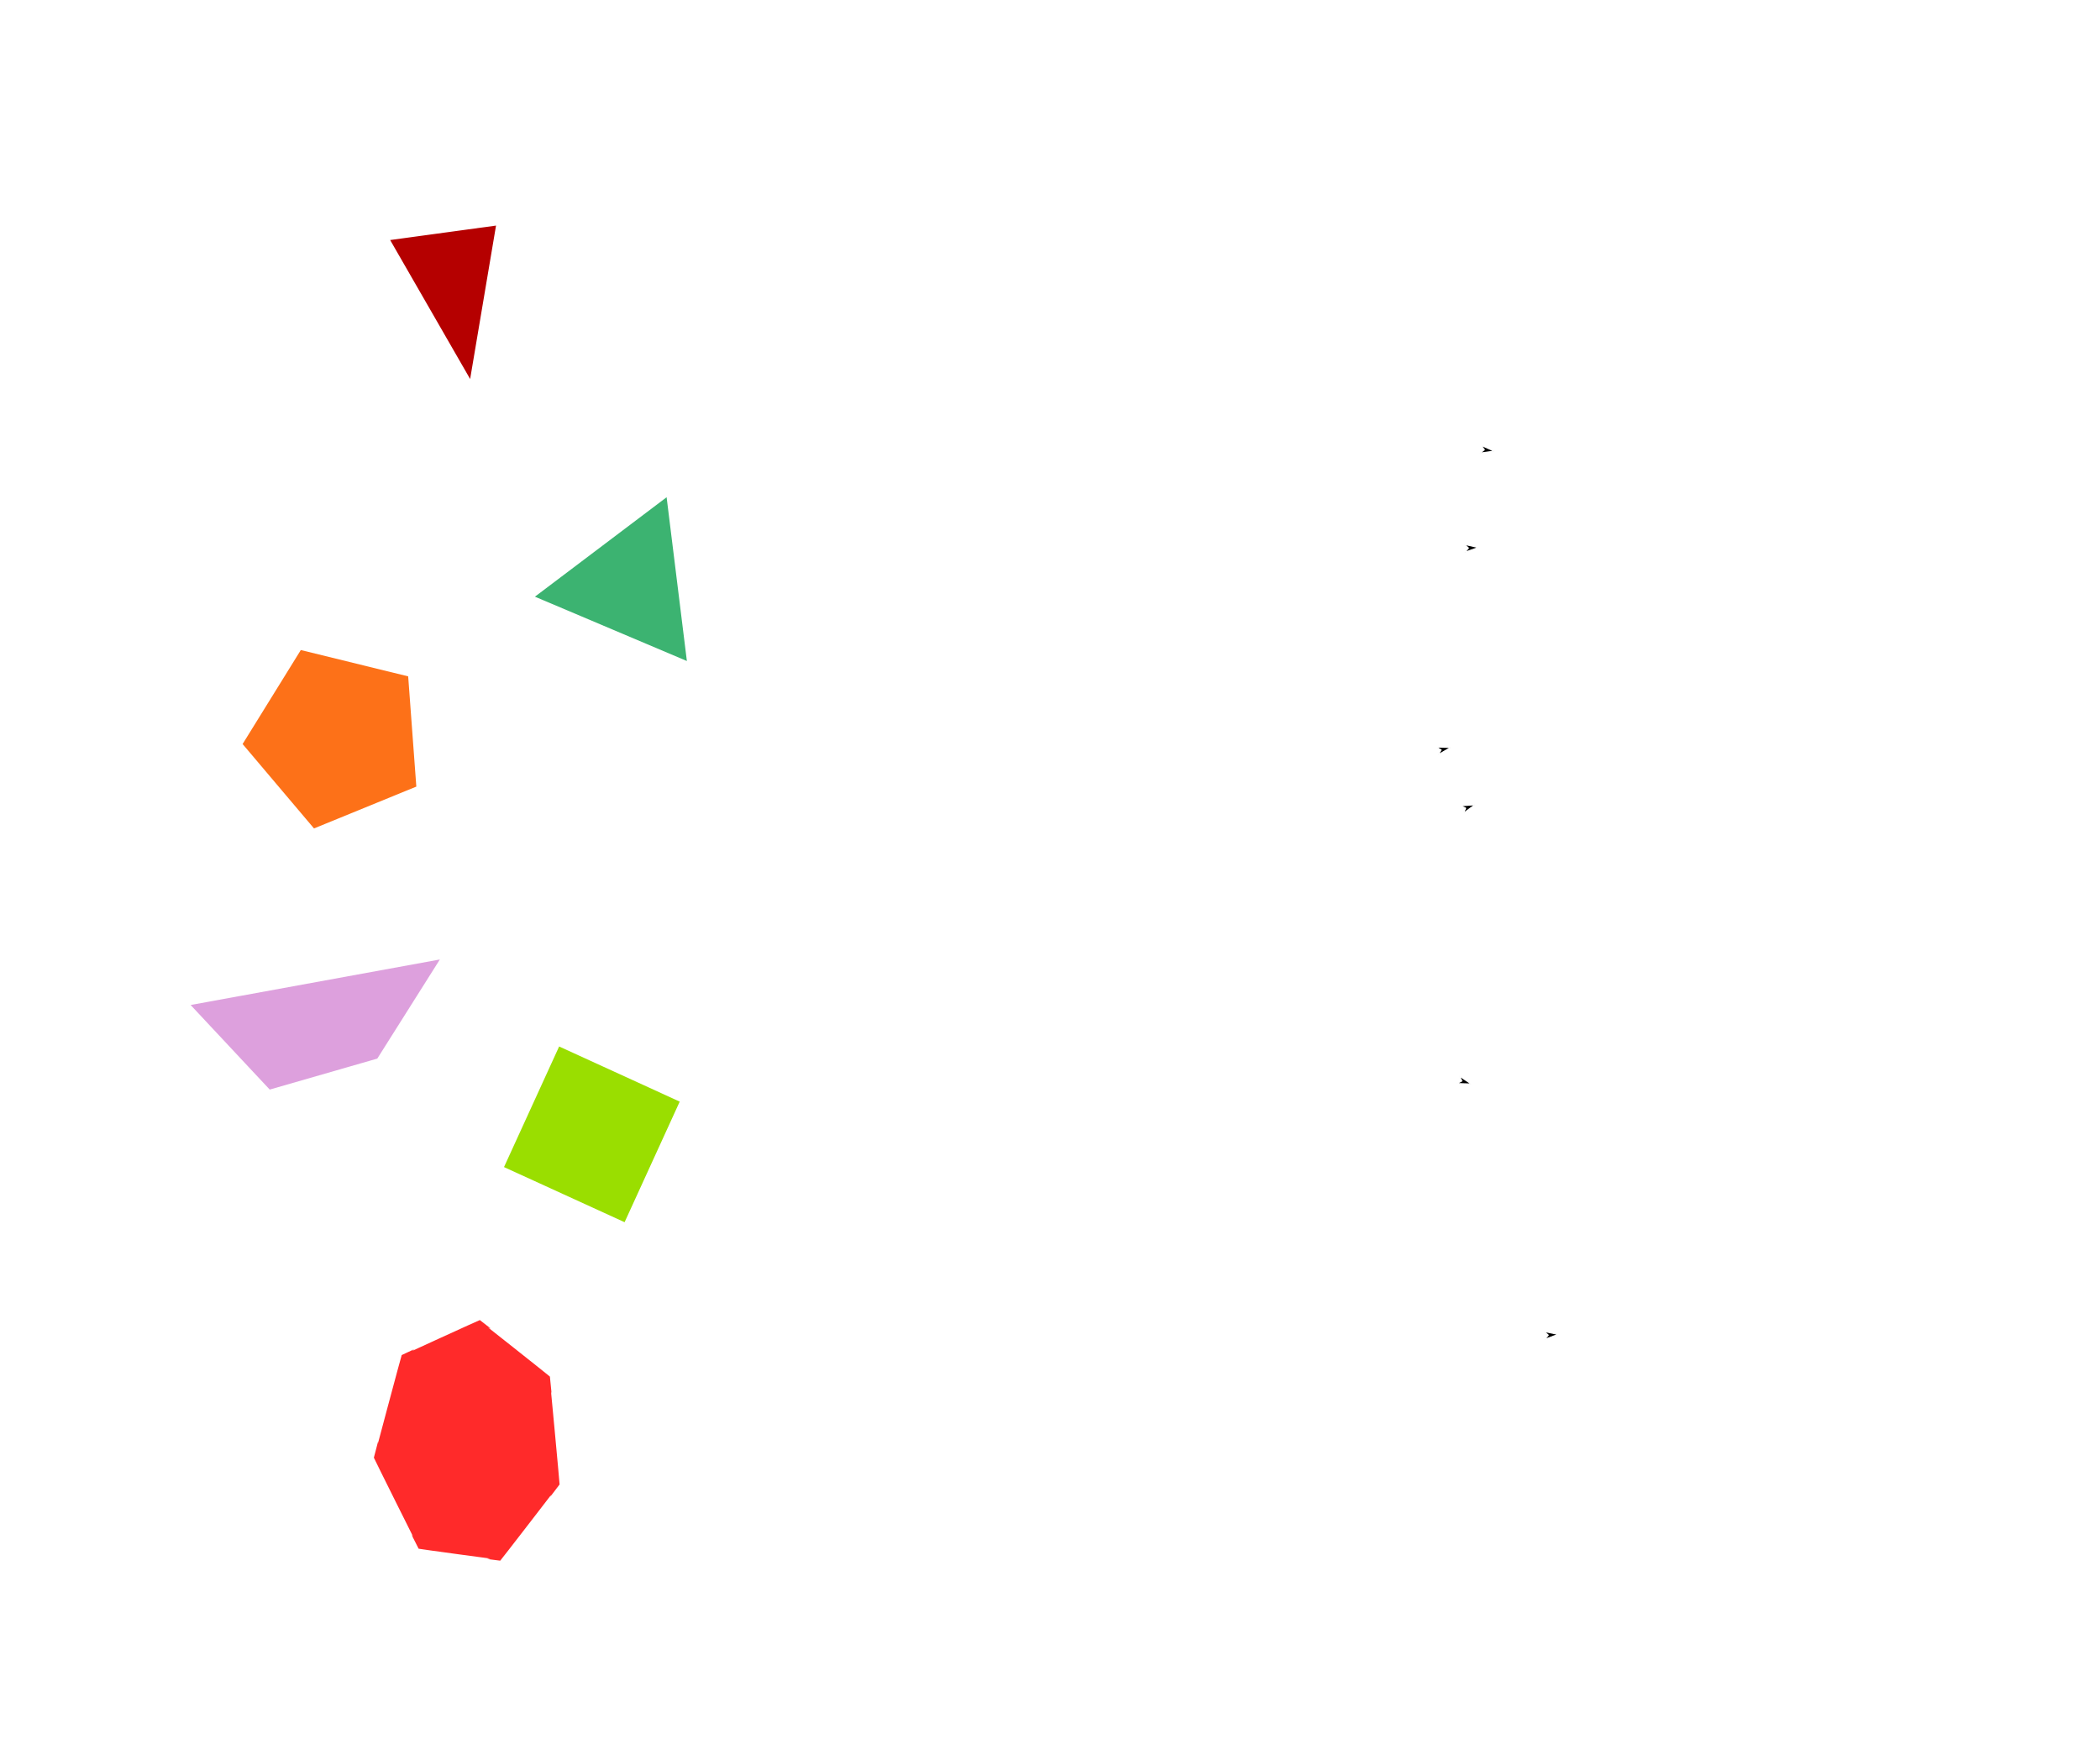 <?xml version="1.0" encoding="UTF-8" standalone="no"?>
<!-- Created with Inkscape (http://www.inkscape.org/) -->

<svg
   xmlns:dc="http://purl.org/dc/elements/1.1/"
   xmlns:cc="http://creativecommons.org/ns#"
   xmlns:rdf="http://www.w3.org/1999/02/22-rdf-syntax-ns#"
   xmlns:svg="http://www.w3.org/2000/svg"
   xmlns="http://www.w3.org/2000/svg"
   xmlns:sodipodi="http://sodipodi.sourceforge.net/DTD/sodipodi-0.dtd"
   xmlns:inkscape="http://www.inkscape.org/namespaces/inkscape"
   width="679.24"
   height="569.1"
   id="svg2"
   version="1.1"
   inkscape:version="0.47 r22583"
   sodipodi:docname="PolygonsFunction.svg">
  <defs
     id="defs4">
    <marker
       inkscape:stockid="Arrow1Mend"
       orient="auto"
       refY="0"
       refX="0"
       id="Arrow1Mend"
       style="overflow:visible">
      <path
         id="path5390"
         d="M 0,0 5,-5 -12.5,0 5,5 0,0 z"
         style="fill-rule:evenodd;stroke:#fff;stroke-width:1pt;marker-start:none"
         transform="matrix(-0.4, 0, 0, -0.4, -4, 0)" />
    </marker>
    <inkscape:perspective
       sodipodi:type="inkscape:persp3d"
       inkscape:vp_x="0 : 526.18109 : 1"
       inkscape:vp_y="0 : 1000 : 0"
       inkscape:vp_z="744.09448 : 526.18109 : 1"
       inkscape:persp3d-origin="372.04724 : 350.78739 : 1"
       id="perspective10" />
    <inkscape:perspective
       id="perspective2831"
       inkscape:persp3d-origin="0.5 : 0.33333333 : 1"
       inkscape:vp_z="1 : 0.5 : 1"
       inkscape:vp_y="0 : 1000 : 0"
       inkscape:vp_x="0 : 0.5 : 1"
       sodipodi:type="inkscape:persp3d" />
    <inkscape:perspective
       id="perspective2856"
       inkscape:persp3d-origin="0.5 : 0.33333333 : 1"
       inkscape:vp_z="1 : 0.5 : 1"
       inkscape:vp_y="0 : 1000 : 0"
       inkscape:vp_x="0 : 0.5 : 1"
       sodipodi:type="inkscape:persp3d" />
    <inkscape:perspective
       id="perspective2856-1"
       inkscape:persp3d-origin="0.5 : 0.33333333 : 1"
       inkscape:vp_z="1 : 0.5 : 1"
       inkscape:vp_y="0 : 1000 : 0"
       inkscape:vp_x="0 : 0.5 : 1"
       sodipodi:type="inkscape:persp3d" />
    <inkscape:perspective
       id="perspective4581"
       inkscape:persp3d-origin="0.5 : 0.33333333 : 1"
       inkscape:vp_z="1 : 0.5 : 1"
       inkscape:vp_y="0 : 1000 : 0"
       inkscape:vp_x="0 : 0.5 : 1"
       sodipodi:type="inkscape:persp3d" />
    <inkscape:perspective
       id="perspective5169"
       inkscape:persp3d-origin="0.5 : 0.33333333 : 1"
       inkscape:vp_z="1 : 0.5 : 1"
       inkscape:vp_y="0 : 1000 : 0"
       inkscape:vp_x="0 : 0.5 : 1"
       sodipodi:type="inkscape:persp3d" />
    <inkscape:perspective
       id="perspective5834"
       inkscape:persp3d-origin="0.5 : 0.33333333 : 1"
       inkscape:vp_z="1 : 0.5 : 1"
       inkscape:vp_y="0 : 1000 : 0"
       inkscape:vp_x="0 : 0.5 : 1"
       sodipodi:type="inkscape:persp3d" />
    <marker
       inkscape:stockid="Arrow1Mend"
       orient="auto"
       refY="0"
       refX="0"
       id="Arrow1Mend-9"
       style="overflow:visible">
      <path
         id="path5390-1"
         d="M 0,0 5,-5 -12.5,0 5,5 0,0 z"
         style="fill-rule:evenodd;stroke:#fff;stroke-width:1pt;marker-start:none"
         transform="matrix(-0.4, 0, 0, -0.4, -4, 0)" />
    </marker>
    <inkscape:perspective
       id="perspective3656"
       inkscape:persp3d-origin="0.5 : 0.33333333 : 1"
       inkscape:vp_z="1 : 0.5 : 1"
       inkscape:vp_y="0 : 1000 : 0"
       inkscape:vp_x="0 : 0.5 : 1"
       sodipodi:type="inkscape:persp3d" />
    <inkscape:perspective
       id="perspective4328"
       inkscape:persp3d-origin="0.5 : 0.33333333 : 1"
       inkscape:vp_z="1 : 0.5 : 1"
       inkscape:vp_y="0 : 1000 : 0"
       inkscape:vp_x="0 : 0.5 : 1"
       sodipodi:type="inkscape:persp3d" />
    <marker
       inkscape:stockid="Arrow1Mend"
       orient="auto"
       refY="0"
       refX="0"
       id="Arrow1Mend-9-8"
       style="overflow:visible">
      <path
         id="path5390-1-8"
         d="M 0,0 5,-5 -12.5,0 5,5 0,0 z"
         style="fill-rule:evenodd;stroke:#fff;stroke-width:1pt;marker-start:none"
         transform="matrix(-0.4, 0, 0, -0.4, -4, 0)" />
    </marker>
    <inkscape:perspective
       id="perspective4328-4"
       inkscape:persp3d-origin="0.5 : 0.33333333 : 1"
       inkscape:vp_z="1 : 0.5 : 1"
       inkscape:vp_y="0 : 1000 : 0"
       inkscape:vp_x="0 : 0.5 : 1"
       sodipodi:type="inkscape:persp3d" />
    <marker
       inkscape:stockid="Arrow1Mend"
       orient="auto"
       refY="0"
       refX="0"
       id="Arrow1Mend-9-6"
       style="overflow:visible">
      <path
         id="path5390-1-0"
         d="M 0,0 5,-5 -12.5,0 5,5 0,0 z"
         style="fill-rule:evenodd;stroke:#fff;stroke-width:1pt;marker-start:none"
         transform="matrix(-0.4, 0, 0, -0.4, -4, 0)" />
    </marker>
    <inkscape:perspective
       id="perspective4328-8"
       inkscape:persp3d-origin="0.5 : 0.33333333 : 1"
       inkscape:vp_z="1 : 0.5 : 1"
       inkscape:vp_y="0 : 1000 : 0"
       inkscape:vp_x="0 : 0.5 : 1"
       sodipodi:type="inkscape:persp3d" />
    <marker
       inkscape:stockid="Arrow1Mend"
       orient="auto"
       refY="0"
       refX="0"
       id="Arrow1Mend-9-68"
       style="overflow:visible">
      <path
         id="path5390-1-6"
         d="M 0,0 5,-5 -12.5,0 5,5 0,0 z"
         style="fill-rule:evenodd;stroke:#fff;stroke-width:1pt;marker-start:none"
         transform="matrix(-0.4, 0, 0, -0.4, -4, 0)" />
    </marker>
    <inkscape:perspective
       id="perspective4328-6"
       inkscape:persp3d-origin="0.5 : 0.33333333 : 1"
       inkscape:vp_z="1 : 0.5 : 1"
       inkscape:vp_y="0 : 1000 : 0"
       inkscape:vp_x="0 : 0.5 : 1"
       sodipodi:type="inkscape:persp3d" />
    <marker
       inkscape:stockid="Arrow1Mend"
       orient="auto"
       refY="0"
       refX="0"
       id="Arrow1Mend-9-88"
       style="overflow:visible">
      <path
         id="path5390-1-9"
         d="M 0,0 5,-5 -12.5,0 5,5 0,0 z"
         style="fill-rule:evenodd;stroke:#fff;stroke-width:1pt;marker-start:none"
         transform="matrix(-0.4, 0, 0, -0.4, -4, 0)" />
    </marker>
    <inkscape:perspective
       id="perspective4328-81"
       inkscape:persp3d-origin="0.5 : 0.33333333 : 1"
       inkscape:vp_z="1 : 0.5 : 1"
       inkscape:vp_y="0 : 1000 : 0"
       inkscape:vp_x="0 : 0.5 : 1"
       sodipodi:type="inkscape:persp3d" />
    <marker
       inkscape:stockid="Arrow1Mend"
       orient="auto"
       refY="0"
       refX="0"
       id="Arrow1Mend-9-680"
       style="overflow:visible">
      <path
         id="path5390-1-4"
         d="M 0,0 5,-5 -12.5,0 5,5 0,0 z"
         style="fill-rule:evenodd;stroke:#fff;stroke-width:1pt;marker-start:none"
         transform="matrix(-0.4, 0, 0, -0.4, -4, 0)" />
    </marker>
  </defs>
  <sodipodi:namedview
     id="base"
     pagecolor="#ffffff"
     bordercolor="#666666"
     borderopacity="1.0"
     inkscape:pageopacity="0.0"
     inkscape:pageshadow="2"
     inkscape:zoom="0.70710678"
     inkscape:cx="197.41295"
     inkscape:cy="319.06749"
     inkscape:document-units="px"
     inkscape:current-layer="layer1"
     showgrid="false"
     inkscape:window-width="1366"
     inkscape:window-height="739"
     inkscape:window-x="0"
     inkscape:window-y="1"
     inkscape:window-maximized="1" />
  <g
     inkscape:label="Layer 1"
     inkscape:groupmode="layer"
     id="layer1"
     transform="translate(-114.782, 9.067)">
    <path
       style="color:#fff;fill:none;stroke:#fff;stroke-width:3.75;stroke-linecap:round;stroke-linejoin:round;stroke-miterlimit:4;stroke-opacity:1;stroke-dasharray:none;stroke-dashoffset:0.6;marker:none;visibility:visible;display:inline;overflow:visible;enable-background:accumulate"
       d="m 413.439,275.483 c 0,150.595 -64.198,272.676 -143.39,272.676 -79.192,0 -143.39,-122.081 -143.39,-272.676 0,-150.595 64.198,-272.676 143.39,-272.676 79.192,0 143.39,122.081 143.39,272.676 z"
       id="path5930" />
    <path
       style="color:#fff;fill:#3cb371;fill-opacity:1;fill-rule:nonzero;stroke:#fff;stroke-width:3.75;stroke-linecap:round;stroke-linejoin:round;stroke-miterlimit:3.929;stroke-opacity:1;stroke-dasharray:none;stroke-dashoffset:0.6;marker:none;visibility:visible;display:inline;overflow:visible;enable-background:accumulate"
       d="m 339.211,207.703 c 0,0 -55.128,-23.338 -55.128,-23.338 0,0 47.776,-36.073 47.776,-36.073 0,0 7.352,59.411 7.352,59.411 z"
       id="path2816"
       sodipodi:nodetypes="cccc" />
    <path
       style="color:#fff;fill:#b50000;fill-opacity:1;fill-rule:nonzero;stroke:#fff;stroke-width:3.75;stroke-linecap:round;stroke-linejoin:round;stroke-miterlimit:3.929;stroke-opacity:1;stroke-dasharray:none;stroke-dashoffset:0.6;marker:none;visibility:visible;display:inline;overflow:visible;enable-background:accumulate"
       d="m 267.827,118.969 c 0,0 -29.864,-51.883 -29.864,-51.883 0,0 39.532,-5.398 39.532,-5.398 0,0 -9.668,57.281 -9.668,57.281 z"
       id="path2816-2"
       sodipodi:nodetypes="cccc" />
    <path
       style="color:#fff;fill:#dda0dd;fill-opacity:1;fill-rule:nonzero;stroke:#fff;stroke-width:3.75;stroke-linecap:round;stroke-linejoin:round;stroke-miterlimit:3.929;stroke-opacity:1;stroke-dasharray:none;stroke-dashoffset:0.6;marker:none;visibility:visible;display:inline;overflow:visible;enable-background:accumulate"
       d="m 201.438,345.433 36.583,-10.533 22.896,-36.272 -88.191,16.11 28.711,30.695 z"
       id="rect2845-6"
       sodipodi:nodetypes="ccccc" />
    <rect
       style="color:#fff;fill:#9ade00;fill-opacity:1;fill-rule:nonzero;stroke:#fff;stroke-width:3.75;stroke-linecap:round;stroke-linejoin:round;stroke-miterlimit:3.929;stroke-opacity:1;stroke-dasharray:none;stroke-dashoffset:0.6;marker:none;visibility:visible;display:inline;overflow:visible;enable-background:accumulate"
       id="rect2883"
       width="46.61"
       height="46.61"
       x="403.703"
       y="174.669"
       transform="matrix(0.91, 0.416, -0.416, 0.91, 0, 0)" />
    <path
       style="color:#fff;fill:#fd7118;fill-opacity:1;fill-rule:nonzero;stroke:#fff;stroke-width:3.75;stroke-linecap:round;stroke-linejoin:round;stroke-miterlimit:3.929;stroke-opacity:1;stroke-dasharray:none;stroke-dashoffset:0.6;marker:none;visibility:visible;display:inline;overflow:visible;enable-background:accumulate"
       d="m 215.793,261.108 c 0,0 -24.852,-29.377 -24.852,-29.377 0,0 20.26,-32.714 20.26,-32.714 0,0 37.373,9.159 37.373,9.159 0,0 2.838,38.374 2.838,38.374 0,0 -35.619,14.557 -35.619,14.557 z"
       id="path3659"
       sodipodi:nodetypes="cccccc" />
    <path
       style="color:#fff;fill:#ff2a2a;fill-opacity:1;fill-rule:nonzero;stroke:#fff;stroke-width:3.75;stroke-linecap:round;stroke-linejoin:round;stroke-miterlimit:4;stroke-opacity:1;stroke-dasharray:none;stroke-dashoffset:0.6;marker:none;visibility:visible;display:inline;overflow:visible;enable-background:accumulate"
       d="m 277.6,497.408 c -0.139,0.063 -28.311,-3.76 -28.436,-3.859 -0.125,-0.099 -15.353,-30.655 -15.371,-30.842 -0.017,-0.187 9.165,-34.467 9.269,-34.6 0.103,-0.134 26.782,-12.324 26.929,-12.304 0.146,0.02 24.232,19.099 24.311,19.257 0.079,0.159 3.434,36.14 3.386,36.318 -0.048,0.178 -19.95,25.967 -20.088,26.03 z"
       id="path5995" />
    <path
       style="color:#fff;fill:none;stroke:#fff;stroke-width:3.75;stroke-linecap:round;stroke-linejoin:round;stroke-miterlimit:4;stroke-opacity:1;stroke-dasharray:none;stroke-dashoffset:0.6;marker:none;visibility:visible;display:inline;overflow:visible;enable-background:accumulate"
       d="m 782.146,275.483 c 0,150.595 -64.198,272.676 -143.39,272.676 -79.192,0 -143.39,-122.081 -143.39,-272.676 0,-150.595 64.198,-272.676 143.39,-272.676 79.192,0 143.39,122.081 143.39,272.676 z"
       id="path5930-8" />
    <g
       style="font-size:66.075px;font-style:normal;font-variant:normal;font-weight:normal;font-stretch:normal;fill:#fff;fill-opacity:1;stroke:none;font-family:Gentium;-inkscape-font-specification:Gentium"
       id="text3670">
      <path
         d="m 610.96,68.913 0,-1.71 c 1.678,-0.194 3.076,-0.409 4.194,-0.645 1.118,-0.258 2.011,-0.516 2.678,-0.774 0.667,-0.258 1.14,-0.505 1.42,-0.742 0.28,-0.258 0.419,-0.505 0.419,-0.742 l 0,-25.714 c -2e-5,-0.86 -0.032,-1.527 -0.097,-2 -0.065,-0.473 -0.226,-0.86 -0.484,-1.161 -0.129,-0.129 -0.376,-0.237 -0.742,-0.323 -0.366,-0.086 -0.882,-0.118 -1.549,-0.097 -0.667,0.022 -1.506,0.097 -2.517,0.226 -1.011,0.129 -2.226,0.344 -3.646,0.645 l -0.678,-1.645 c 0.903,-0.258 1.968,-0.613 3.194,-1.065 1.248,-0.452 2.506,-0.936 3.775,-1.452 1.269,-0.538 2.473,-1.065 3.613,-1.581 1.14,-0.538 2.065,-1 2.775,-1.387 l 1.194,1.129 0,34.425 c -2e-5,0.215 0.118,0.452 0.355,0.71 0.237,0.237 0.656,0.484 1.258,0.742 0.602,0.258 1.42,0.516 2.452,0.774 1.054,0.258 2.387,0.484 4.001,0.678 l 0,1.71 -21.616,0"
         style=""
         id="path4419" />
    </g>
    <g
       style="font-size:66.075px;font-style:normal;font-variant:normal;font-weight:normal;font-stretch:normal;fill:#fff;fill-opacity:1;stroke:none;font-family:Gentium;-inkscape-font-specification:Gentium"
       id="text3674">
      <path
         d="m 698.11,112.162 -22.391,0 -0.936,-2.387 c 2.56,-2.968 4.786,-5.592 6.678,-7.872 1.914,-2.28 3.549,-4.291 4.904,-6.033 1.355,-1.764 2.473,-3.302 3.355,-4.614 0.882,-1.334 1.581,-2.516 2.097,-3.549 0.516,-1.054 0.871,-2 1.065,-2.839 0.194,-0.86 0.29,-1.699 0.29,-2.517 -3e-5,-0.989 -0.118,-1.903 -0.355,-2.742 -0.237,-0.86 -0.613,-1.602 -1.129,-2.226 -0.516,-0.645 -1.194,-1.14 -2.033,-1.484 -0.817,-0.366 -1.807,-0.548 -2.968,-0.548 -0.882,3.7e-5 -1.688,0.204 -2.42,0.613 -0.731,0.409 -1.366,0.936 -1.904,1.581 -0.538,0.645 -0.957,1.366 -1.258,2.162 -0.28,0.796 -0.419,1.57 -0.419,2.323 -0.366,0.194 -0.699,0.376 -1,0.548 -0.28,0.172 -0.581,0.333 -0.903,0.484 -0.301,0.129 -0.635,0.247 -1,0.355 -0.344,0.086 -0.764,0.151 -1.258,0.194 l -0.871,-0.968 c 0,-1.118 0.376,-2.28 1.129,-3.484 0.753,-1.226 1.753,-2.344 3,-3.355 1.247,-1.011 2.656,-1.839 4.226,-2.484 1.592,-0.667 3.216,-1 4.872,-1 1.29,4e-5 2.495,0.183 3.613,0.548 1.14,0.366 2.119,0.925 2.936,1.678 0.839,0.731 1.495,1.678 1.968,2.839 0.473,1.14 0.71,2.495 0.71,4.065 -3e-5,0.946 -0.14,1.914 -0.419,2.904 -0.258,0.968 -0.688,2.022 -1.291,3.162 -0.581,1.118 -1.344,2.344 -2.291,3.678 -0.925,1.334 -2.054,2.839 -3.388,4.517 -1.334,1.656 -2.871,3.517 -4.614,5.582 -1.742,2.065 -3.71,4.388 -5.904,6.969 l 13.486,0 c 0.581,0 1.065,-0.194 1.452,-0.581 0.409,-0.409 0.731,-0.882 0.968,-1.42 0.237,-0.559 0.419,-1.129 0.548,-1.71 0.129,-0.581 0.215,-1.054 0.258,-1.42 0.043,-0.387 0.065,-0.591 0.065,-0.613 l 1.613,0.387 -0.484,9.259"
         style=""
         id="path4416" />
    </g>
    <g
       style="font-size:66.075px;font-style:normal;font-variant:normal;font-weight:normal;font-stretch:normal;fill:#fff;fill-opacity:1;stroke:none;font-family:Gentium;-inkscape-font-specification:Gentium"
       id="text3678">
      <path
         d="m 640.331,160.951 c -3e-5,1.807 -0.29,3.517 -0.871,5.13 -0.581,1.613 -1.441,3.022 -2.581,4.226 -1.14,1.204 -2.549,2.162 -4.226,2.871 -1.678,0.688 -3.624,1.032 -5.84,1.032 -0.839,-1e-5 -1.699,-0.075 -2.581,-0.226 -0.882,-0.151 -1.785,-0.409 -2.71,-0.774 -0.903,-0.387 -1.828,-0.882 -2.775,-1.484 -0.925,-0.624 -1.871,-1.398 -2.839,-2.323 l 1.097,-2.162 c 0.968,0.731 1.85,1.334 2.646,1.807 0.817,0.473 1.581,0.85 2.291,1.129 0.731,0.28 1.452,0.473 2.162,0.581 0.71,0.108 1.473,0.161 2.291,0.161 1.312,0 2.506,-0.204 3.581,-0.613 1.075,-0.409 2,-1 2.775,-1.774 0.774,-0.774 1.377,-1.71 1.807,-2.807 0.43,-1.097 0.645,-2.334 0.645,-3.71 -2e-5,-1.613 -0.258,-2.979 -0.774,-4.097 -0.495,-1.14 -1.14,-2.065 -1.936,-2.775 -0.796,-0.71 -1.688,-1.215 -2.678,-1.516 -0.968,-0.323 -1.925,-0.484 -2.871,-0.484 -0.301,2e-5 -0.527,2e-5 -0.678,0 -0.129,2e-5 -0.258,0.011 -0.387,0.032 -0.108,0.021 -0.247,0.043 -0.419,0.065 -0.151,0.021 -0.387,0.065 -0.71,0.129 l -0.452,-1.936 c 1.979,-0.538 3.56,-1.161 4.743,-1.871 1.183,-0.71 2.086,-1.441 2.71,-2.194 0.645,-0.774 1.065,-1.538 1.258,-2.291 0.215,-0.774 0.323,-1.495 0.323,-2.162 -2e-5,-0.731 -0.118,-1.484 -0.355,-2.258 -0.215,-0.774 -0.57,-1.473 -1.065,-2.097 -0.473,-0.624 -1.075,-1.129 -1.807,-1.516 -0.731,-0.409 -1.613,-0.613 -2.646,-0.613 -0.86,4e-5 -1.635,0.151 -2.323,0.452 -0.667,0.28 -1.226,0.667 -1.678,1.161 -0.452,0.495 -0.774,1.075 -0.968,1.742 -0.172,0.645 -0.194,1.334 -0.065,2.065 -0.731,0.366 -1.43,0.656 -2.097,0.871 -0.667,0.194 -1.463,0.323 -2.387,0.387 l -0.871,-1 c -10e-6,-0.903 0.333,-1.86 1,-2.871 0.667,-1.032 1.559,-1.979 2.678,-2.839 1.118,-0.86 2.409,-1.57 3.872,-2.129 1.484,-0.581 3.043,-0.871 4.678,-0.871 1.613,4e-5 2.99,0.258 4.13,0.774 1.161,0.516 2.108,1.205 2.839,2.065 0.753,0.839 1.301,1.796 1.645,2.871 0.344,1.054 0.516,2.129 0.516,3.226 -3e-5,0.817 -0.161,1.624 -0.484,2.42 -0.301,0.796 -0.753,1.559 -1.355,2.291 -0.581,0.731 -1.291,1.409 -2.129,2.033 -0.839,0.624 -1.785,1.172 -2.839,1.645 1.226,0.151 2.366,0.527 3.42,1.129 1.075,0.581 2,1.334 2.775,2.258 0.774,0.903 1.387,1.947 1.839,3.13 0.452,1.161 0.677,2.398 0.678,3.71"
         style=""
         id="path4413" />
    </g>
    <g
       style="font-size:66.075px;font-style:normal;font-variant:normal;font-weight:normal;font-stretch:normal;fill:#fff;fill-opacity:1;stroke:none;font-family:Gentium;-inkscape-font-specification:Gentium"
       id="text3682">
      <path
         d="m 617.132,219.47 -12.034,18.68 12.034,0 0,-18.68 m 9.292,19.68 c -0.452,0.688 -0.871,1.204 -1.258,1.549 -0.366,0.323 -0.796,0.667 -1.291,1.032 l -2.258,0 0,7.937 c -3e-5,0.172 0.065,0.333 0.194,0.484 0.129,0.129 0.366,0.28 0.71,0.452 0.344,0.151 0.807,0.312 1.387,0.484 0.581,0.172 1.312,0.355 2.194,0.548 l 0,1.387 -15.777,0 0,-1.387 c 1.398,-0.237 2.538,-0.452 3.42,-0.645 0.882,-0.215 1.57,-0.409 2.065,-0.581 0.516,-0.194 0.86,-0.376 1.032,-0.548 0.194,-0.172 0.29,-0.355 0.29,-0.548 l 0,-7.582 -16.067,0 -1.065,-1.065 16.002,-25.52 c 0.903,-0.387 1.71,-0.785 2.42,-1.194 0.71,-0.409 1.377,-0.774 2,-1.097 l 1.194,1.129 0,24.165 3.968,0 0.839,1 0,0"
         style=""
         id="path2869" />
    </g>
    <g
       style="font-size:66.075px;font-style:normal;font-variant:normal;font-weight:normal;font-stretch:normal;fill:#fff;fill-opacity:1;stroke:none;font-family:Gentium;-inkscape-font-specification:Gentium"
       id="text3686">
      <path
         d="m 632.66,343.974 c -3e-5,1.871 -0.29,3.667 -0.871,5.388 -0.559,1.699 -1.387,3.205 -2.484,4.517 -1.075,1.312 -2.409,2.355 -4.001,3.13 -1.592,0.774 -3.398,1.161 -5.42,1.161 -2,0 -3.979,-0.366 -5.936,-1.097 -1.957,-0.731 -3.872,-1.968 -5.743,-3.71 l 1.129,-2.162 c 1.14,0.796 2.172,1.441 3.097,1.936 0.946,0.473 1.817,0.839 2.613,1.097 0.796,0.258 1.527,0.43 2.194,0.516 0.667,0.086 1.312,0.129 1.936,0.129 1.398,0 2.613,-0.258 3.646,-0.774 1.054,-0.538 1.925,-1.248 2.613,-2.129 0.688,-0.903 1.204,-1.925 1.549,-3.065 0.344,-1.14 0.516,-2.323 0.516,-3.549 -2e-5,-1.463 -0.183,-2.796 -0.548,-4.001 -0.344,-1.204 -0.882,-2.226 -1.613,-3.065 -0.71,-0.86 -1.624,-1.527 -2.742,-2 -1.097,-0.473 -2.398,-0.71 -3.904,-0.71 -0.452,2e-5 -0.968,0.054 -1.549,0.161 -0.581,0.108 -1.194,0.269 -1.839,0.484 -0.624,0.215 -1.258,0.484 -1.904,0.807 -0.624,0.323 -1.215,0.699 -1.774,1.129 l -1.516,-1.065 c 0.129,-0.774 0.28,-1.667 0.452,-2.678 0.172,-1.032 0.344,-2.119 0.516,-3.259 0.194,-1.14 0.376,-2.301 0.548,-3.484 0.194,-1.183 0.366,-2.334 0.516,-3.452 0.151,-1.14 0.28,-2.215 0.387,-3.226 0.108,-1.011 0.183,-1.893 0.226,-2.646 l 14.067,0 c 1.226,4e-5 2.183,-0.097 2.871,-0.29 0.688,-0.215 1.032,-0.323 1.032,-0.323 l 0.936,0.936 c -0.237,0.344 -0.516,0.71 -0.839,1.097 -0.301,0.366 -0.613,0.721 -0.936,1.065 -0.323,0.344 -0.645,0.667 -0.968,0.968 -0.301,0.28 -0.581,0.516 -0.839,0.71 l -12.486,0 c -0.043,0.624 -0.118,1.43 -0.226,2.42 -0.108,0.968 -0.237,1.968 -0.387,3 -0.129,1.011 -0.269,1.968 -0.419,2.871 -0.151,0.903 -0.269,1.592 -0.355,2.065 0.86,-0.258 1.871,-0.462 3.033,-0.613 1.161,-0.151 2.291,-0.226 3.388,-0.226 1.957,3e-5 3.678,0.333 5.162,1 1.506,0.645 2.764,1.516 3.775,2.613 1.011,1.097 1.774,2.366 2.291,3.807 0.538,1.441 0.807,2.947 0.807,4.517"
         style=""
         id="path4410" />
    </g>
    <g
       style="font-size:66.075px;font-style:normal;font-variant:normal;font-weight:normal;font-stretch:normal;fill:#fff;fill-opacity:1;stroke:none;font-family:Gentium;-inkscape-font-specification:Gentium"
       id="text3690">
      <path
         d="m 689.402,350.012 c -1.097,2e-5 -2.312,0.301 -3.646,0.903 -1.312,0.602 -2.57,1.624 -3.775,3.065 -10e-6,2.56 0.204,4.775 0.613,6.646 0.43,1.85 1.032,3.388 1.807,4.614 0.774,1.204 1.71,2.108 2.807,2.71 1.097,0.581 2.312,0.871 3.646,0.871 1.161,0 2.119,-0.269 2.871,-0.807 0.774,-0.538 1.387,-1.226 1.839,-2.065 0.473,-0.86 0.807,-1.807 1,-2.839 0.194,-1.054 0.29,-2.076 0.29,-3.065 -2e-5,-2.022 -0.247,-3.678 -0.742,-4.969 -0.473,-1.291 -1.075,-2.312 -1.807,-3.065 -0.731,-0.753 -1.538,-1.269 -2.42,-1.549 -0.86,-0.301 -1.688,-0.452 -2.484,-0.452 m 12.292,7.969 c -3e-5,1.011 -0.118,2.065 -0.355,3.162 -0.215,1.097 -0.559,2.172 -1.032,3.226 -0.452,1.054 -1.022,2.054 -1.71,3 -0.667,0.946 -1.452,1.785 -2.355,2.517 -0.882,0.71 -1.882,1.28 -3,1.71 -1.118,0.43 -2.334,0.645 -3.646,0.645 -1.764,0 -3.42,-0.387 -4.969,-1.161 -1.549,-0.796 -2.904,-1.904 -4.065,-3.323 -1.14,-1.42 -2.043,-3.119 -2.71,-5.098 -0.667,-2 -1,-4.216 -1,-6.646 -10e-6,-3.033 0.43,-5.936 1.291,-8.711 0.882,-2.796 2.215,-5.313 4.001,-7.55 1.807,-2.237 4.076,-4.119 6.808,-5.646 2.753,-1.549 6.001,-2.592 9.743,-3.13 l 0.613,1.904 c -2.538,0.581 -4.796,1.463 -6.775,2.646 -1.957,1.161 -3.646,2.517 -5.065,4.065 -1.398,1.549 -2.538,3.248 -3.42,5.098 -0.86,1.828 -1.452,3.7 -1.774,5.614 0.753,-0.731 1.516,-1.344 2.291,-1.839 0.796,-0.495 1.559,-0.893 2.291,-1.194 0.753,-0.301 1.463,-0.516 2.129,-0.645 0.667,-0.129 1.247,-0.194 1.742,-0.194 1.742,3e-5 3.291,0.269 4.646,0.807 1.355,0.538 2.495,1.312 3.42,2.323 0.946,0.989 1.667,2.205 2.162,3.646 0.495,1.42 0.742,3.011 0.742,4.775"
         style=""
         id="path4407" />
    </g>
    <g
       style="font-size:66.075px;font-style:normal;font-variant:normal;font-weight:normal;font-stretch:normal;fill:#fff;fill-opacity:1;stroke:none;font-family:Gentium;-inkscape-font-specification:Gentium"
       id="text3694">
      <path
         d="m 663.588,406.25 c -0.989,2.301 -1.99,4.646 -3,7.033 -1.011,2.366 -2,4.7 -2.968,7.001 -0.946,2.301 -1.861,4.538 -2.742,6.711 -0.882,2.172 -1.699,4.216 -2.452,6.13 -0.731,1.914 -1.398,3.667 -2,5.259 -0.602,1.592 -1.086,2.957 -1.452,4.097 -0.753,0.538 -1.549,1 -2.387,1.387 -0.817,0.387 -1.764,0.721 -2.839,1 l -1.323,-1.065 c 1.871,-3.291 3.549,-6.431 5.033,-9.421 1.484,-2.99 2.861,-5.883 4.13,-8.679 1.269,-2.818 2.473,-5.581 3.613,-8.292 1.14,-2.71 2.301,-5.442 3.484,-8.195 l -14.647,0 c -0.323,3e-5 -0.635,0.011 -0.936,0.032 -0.301,0.021 -0.613,0.172 -0.936,0.452 -0.323,0.258 -0.678,0.71 -1.065,1.355 -0.366,0.645 -0.774,1.592 -1.226,2.839 l -1.484,-0.581 c 0.065,-0.495 0.151,-1.108 0.258,-1.839 0.108,-0.753 0.226,-1.527 0.355,-2.323 0.129,-0.796 0.258,-1.559 0.387,-2.291 0.129,-0.731 0.258,-1.333 0.387,-1.807 l 22.745,0 1.065,1.194 0,0"
         style=""
         id="path4404" />
    </g>
    <g
       style="font-size:66.075px;font-style:normal;font-variant:normal;font-weight:normal;font-stretch:normal;fill:#fff;fill-opacity:1;stroke:none;font-family:Gentium;-inkscape-font-specification:Gentium"
       id="text3698">
      <path
         d="m 632.258,491.042 c -10e-6,0.946 0.226,1.774 0.678,2.484 0.473,0.688 1.097,1.312 1.871,1.871 0.774,0.559 1.656,1.075 2.646,1.549 1.011,0.452 2.054,0.914 3.13,1.387 1.592,-1.14 2.721,-2.28 3.388,-3.42 0.667,-1.161 1,-2.323 1,-3.484 -2e-5,-1.118 -0.172,-2.086 -0.516,-2.904 -0.323,-0.839 -0.796,-1.527 -1.42,-2.065 -0.602,-0.538 -1.334,-0.936 -2.194,-1.194 -0.86,-0.258 -1.817,-0.387 -2.871,-0.387 -0.968,4e-5 -1.807,0.183 -2.517,0.548 -0.71,0.366 -1.301,0.85 -1.774,1.452 -0.473,0.581 -0.828,1.237 -1.065,1.968 -0.237,0.731 -0.355,1.463 -0.355,2.194 m 13.97,20.681 c -2e-5,-1.42 -0.258,-2.635 -0.774,-3.646 -0.495,-1.011 -1.151,-1.882 -1.968,-2.613 -0.817,-0.731 -1.753,-1.366 -2.807,-1.904 -1.054,-0.538 -2.14,-1.054 -3.259,-1.549 -1.032,0.753 -1.914,1.495 -2.646,2.226 -0.731,0.71 -1.334,1.441 -1.807,2.194 -0.452,0.753 -0.796,1.549 -1.032,2.387 -0.215,0.839 -0.323,1.742 -0.323,2.71 -1e-5,1.118 0.183,2.162 0.548,3.13 0.366,0.968 0.893,1.807 1.581,2.517 0.688,0.71 1.516,1.269 2.484,1.678 0.989,0.387 2.097,0.581 3.323,0.581 1.183,10e-6 2.194,-0.226 3.033,-0.678 0.86,-0.452 1.559,-1.043 2.097,-1.774 0.538,-0.731 0.925,-1.549 1.161,-2.452 0.258,-0.925 0.387,-1.861 0.387,-2.807 m 5.065,-1.387 c -2e-5,1.678 -0.355,3.259 -1.065,4.743 -0.688,1.484 -1.645,2.796 -2.871,3.936 -1.205,1.118 -2.613,2.011 -4.226,2.678 -1.613,0.645 -3.334,0.968 -5.162,0.968 -1.85,0 -3.484,-0.28 -4.904,-0.839 -1.42,-0.559 -2.624,-1.312 -3.613,-2.258 -0.989,-0.946 -1.742,-2.022 -2.258,-3.226 -0.495,-1.226 -0.742,-2.506 -0.742,-3.839 -10e-6,-1.161 0.194,-2.28 0.581,-3.355 0.409,-1.097 0.979,-2.129 1.71,-3.097 0.753,-0.989 1.645,-1.914 2.678,-2.775 1.054,-0.86 2.226,-1.645 3.517,-2.355 -0.925,-0.43 -1.807,-0.903 -2.646,-1.42 -0.817,-0.516 -1.538,-1.118 -2.162,-1.807 -0.624,-0.688 -1.118,-1.473 -1.484,-2.355 -0.366,-0.903 -0.548,-1.957 -0.548,-3.162 -10e-6,-1.484 0.29,-2.861 0.871,-4.13 0.602,-1.269 1.42,-2.355 2.452,-3.259 1.032,-0.925 2.248,-1.645 3.646,-2.162 1.42,-0.516 2.936,-0.774 4.549,-0.774 1.613,4e-5 3.043,0.215 4.291,0.645 1.269,0.43 2.323,1.022 3.162,1.774 0.86,0.753 1.516,1.656 1.968,2.71 0.452,1.054 0.677,2.205 0.678,3.452 -2e-5,0.903 -0.161,1.764 -0.484,2.581 -0.323,0.796 -0.774,1.57 -1.355,2.323 -0.581,0.731 -1.28,1.441 -2.097,2.129 -0.796,0.688 -1.667,1.366 -2.613,2.033 1.054,0.516 2.076,1.097 3.065,1.742 0.989,0.624 1.85,1.366 2.581,2.226 0.753,0.86 1.355,1.85 1.807,2.968 0.452,1.118 0.677,2.42 0.678,3.904"
         style=""
         id="path4401" />
    </g>
    <path
       style="fill:none;stroke:#fff;stroke-width:3.75;stroke-linecap:round;stroke-linejoin:round;stroke-miterlimit:4;stroke-opacity:1;stroke-dasharray:none;stroke-dashoffset:0;marker-start:none;marker-end:url(#Arrow1Mend-9)"
       d="M 358.926,181.175 592.317,168.043"
       id="path3702"
       sodipodi:nodetypes="cc" />
    <path
       style="fill:none;stroke:#fff;stroke-width:3.75;stroke-linecap:round;stroke-linejoin:round;stroke-miterlimit:4;stroke-opacity:1;stroke-dasharray:none;stroke-dashoffset:0;marker-start:none;marker-end:url(#Arrow1Mend-9)"
       d="M 289.915,93.709 597.452,136.742"
       id="path3702-7"
       sodipodi:nodetypes="cc" />
    <path
       style="fill:none;stroke:#fff;stroke-width:3.75;stroke-linecap:round;stroke-linejoin:round;stroke-miterlimit:4;stroke-opacity:1;stroke-dasharray:none;stroke-dashoffset:0;marker-start:none;marker-end:url(#Arrow1Mend-9)"
       d="M 264.542,236.262 590.059,341.318"
       id="path3702-2"
       sodipodi:nodetypes="cc" />
    <path
       style="fill:none;stroke:#fff;stroke-width:3.75;stroke-linecap:round;stroke-linejoin:round;stroke-miterlimit:4;stroke-opacity:1;stroke-dasharray:none;stroke-dashoffset:0;marker-start:none;marker-end:url(#Arrow1Mend-9)"
       d="M 348.789,341.116 591.272,251.414"
       id="path3702-9"
       sodipodi:nodetypes="cc" />
    <path
       style="fill:none;stroke:#fff;stroke-width:3.75;stroke-linecap:round;stroke-linejoin:round;stroke-miterlimit:4;stroke-opacity:1;stroke-dasharray:none;stroke-dashoffset:0;marker-start:none;marker-end:url(#Arrow1Mend-9)"
       d="m 273.431,310.811 309.961,-77.984"
       id="path3702-8"
       sodipodi:nodetypes="cc" />
    <path
       style="fill:none;stroke:#fff;stroke-width:3.75;stroke-linecap:round;stroke-linejoin:round;stroke-miterlimit:4;stroke-opacity:1;stroke-dasharray:none;stroke-dashoffset:0;marker-start:none;marker-end:url(#Arrow1Mend-9)"
       d="M 317.676,445.768 618.142,422.534"
       id="path3702-84"
       sodipodi:nodetypes="cc" />
  </g>
</svg>
